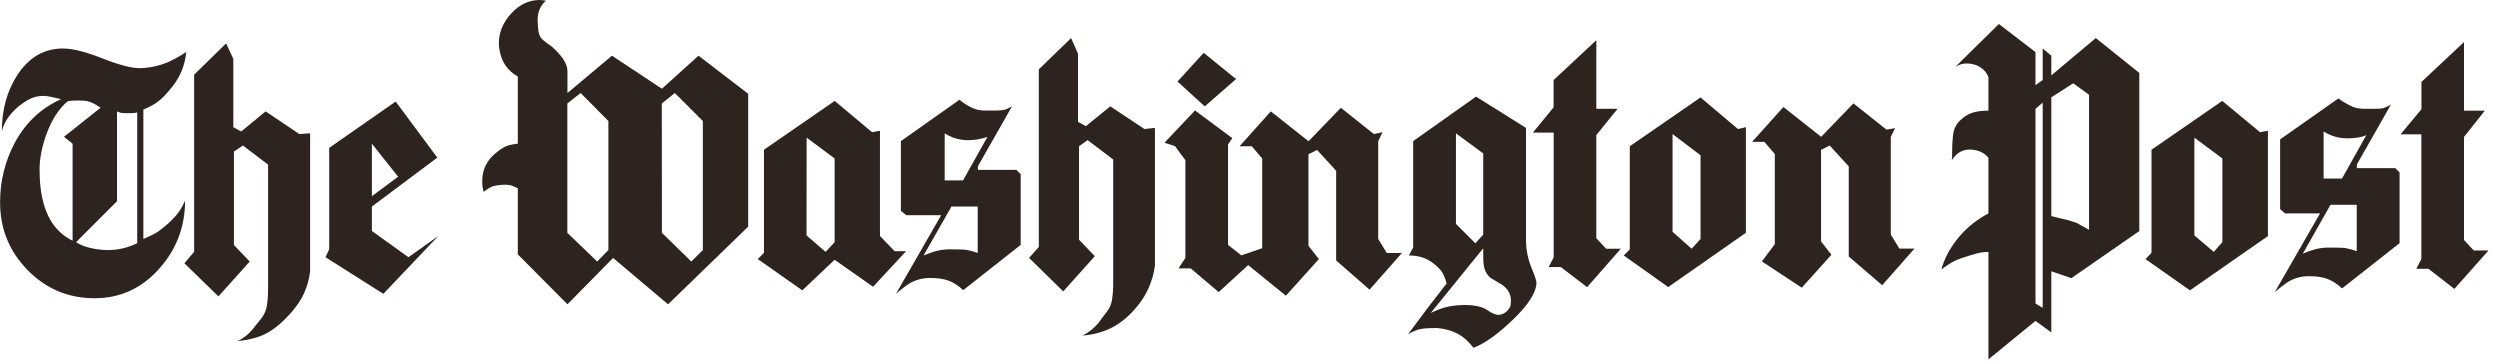 <svg width="275" height="40" viewBox="0 0 275 40" fill="none" xmlns="http://www.w3.org/2000/svg">
<path fill-rule="evenodd" clip-rule="evenodd" d="M5.154 14.644C5.696 13.177 6.441 12.026 7.388 11.18C7.512 11.124 7.648 11.101 7.783 11.079C7.918 11.067 8.246 11.056 8.776 11.056C9.069 11.056 9.317 11.079 9.543 11.113C9.769 11.158 9.994 11.237 10.231 11.349C10.468 11.473 10.75 11.631 11.066 11.846L7.038 15.05L7.986 15.806V26.478C6.959 25.982 6.102 25.181 5.538 24.188C4.748 22.823 4.353 20.984 4.353 18.694C4.342 17.453 4.613 16.099 5.154 14.644ZM4.782 10.548C5.019 10.548 5.324 10.594 5.696 10.672C6.068 10.751 6.407 10.83 6.723 10.909C4.511 11.891 2.797 13.504 1.589 15.772C0.54 17.769 -0.001 19.991 0.01 22.259C0.01 25.158 1.014 27.64 3.033 29.705C5.053 31.769 7.512 32.807 10.4 32.807C13.187 32.807 15.556 31.735 17.474 29.603C19.392 27.471 20.362 24.955 20.362 22.056C20.103 22.665 19.798 23.173 19.471 23.579C19.053 24.075 18.58 24.538 18.072 24.944C17.677 25.282 17.316 25.542 17 25.711C16.684 25.88 16.278 26.072 15.771 26.286V12.049C16.402 11.789 16.91 11.519 17.294 11.237C17.677 10.966 18.095 10.56 18.546 10.029C19.708 8.743 20.351 7.299 20.486 5.72C19.64 6.273 18.884 6.679 18.207 6.95C17.53 7.209 16.774 7.389 15.94 7.468C15.804 7.468 15.624 7.48 15.387 7.502C14.462 7.502 13.085 7.141 11.258 6.419C9.43 5.697 7.986 5.336 6.926 5.336C4.838 5.336 3.169 6.318 1.905 8.258C0.777 9.996 0.202 12.06 0.202 14.463C0.36 13.73 0.743 13.03 1.352 12.365C1.804 11.868 2.323 11.44 2.898 11.101C3.462 10.74 4.094 10.548 4.782 10.548ZM24.029 32.604L27.47 28.768L25.732 26.952V16.674L26.725 16.009L29.489 18.107V31.668C29.489 32.435 29.444 33.089 29.354 33.631C29.275 34.138 29.06 34.623 28.744 35.03L27.774 36.237C27.334 36.778 26.793 37.207 26.138 37.523C27.458 37.388 28.541 37.094 29.376 36.632C30.222 36.169 31.091 35.436 31.982 34.443C32.637 33.698 33.133 32.965 33.46 32.232C33.799 31.476 34.013 30.675 34.114 29.863V14.666L32.93 14.745L29.218 12.252L26.533 14.463L25.665 13.989V6.476L24.875 4.772L21.355 8.213V27.697L20.283 28.96L24.029 32.604ZM35.807 28.294L42.17 32.322L48.217 25.959L44.934 28.294L40.906 25.406V22.721L48.104 17.34L43.523 11.169L36.213 16.268V27.415L35.807 28.294ZM56.96 8.416V15.806C56.43 15.862 56.001 15.952 55.674 16.088C55.347 16.223 54.997 16.449 54.625 16.765C53.564 17.588 53.045 18.637 53.045 19.923C53.034 20.33 53.09 20.724 53.203 21.108C53.575 20.792 53.936 20.578 54.286 20.476C54.647 20.375 55.087 20.318 55.617 20.318C55.877 20.318 56.091 20.352 56.249 20.397C56.407 20.454 56.644 20.555 56.96 20.713V27.979L62.42 33.473L67.441 28.373L73.488 33.473L82.299 24.933V10.312L76.838 6.126L72.811 9.759L67.317 6.126L62.42 10.232V7.829C62.42 7.04 61.856 6.149 60.717 5.144C60.378 4.908 60.051 4.659 59.746 4.411C59.442 4.163 59.261 3.802 59.216 3.339C59.171 2.967 59.149 2.595 59.137 2.211C59.137 1.32 59.442 0.598 60.051 0.079C59.825 0.034 59.6 0.011 59.374 0C58.19 0 57.14 0.496 56.238 1.478C55.324 2.471 54.873 3.565 54.873 4.783C54.873 4.964 54.895 5.223 54.952 5.539C55.177 6.825 55.843 7.784 56.96 8.416ZM83.359 28.497L88.255 31.938L91.809 28.576L96.04 31.544L99.672 27.629H98.409L96.796 25.959V14.384L95.927 14.542L91.82 11.101L84.036 16.471V27.809L83.359 28.497ZM106.938 11.868C106.441 11.631 105.968 11.327 105.539 10.977L99.097 15.524V23.195L99.695 23.669H103.531L98.555 32.322C99.323 31.668 99.909 31.228 100.338 31.013C100.936 30.72 101.602 30.573 102.278 30.573C103.125 30.573 103.802 30.675 104.332 30.867C104.862 31.058 105.404 31.408 105.956 31.916L112.274 26.941V19.156L111.8 18.683H107.57V18.288L111.326 11.688C110.932 11.925 110.616 12.06 110.379 12.105C109.995 12.15 109.612 12.173 109.228 12.162H108.393C107.886 12.173 107.389 12.071 106.938 11.868ZM116.956 32.051L120.431 28.182L118.693 26.365V16.088L119.641 15.411L122.45 17.543V31.058C122.461 31.713 122.416 32.367 122.315 33.022C122.225 33.529 122.01 34.003 121.66 34.42C121.446 34.68 121.164 35.063 120.792 35.571C120.318 36.124 119.743 36.575 119.088 36.914C120.295 36.812 121.378 36.519 122.315 36.034C123.251 35.549 124.131 34.827 124.943 33.879C125.553 33.168 126.026 32.423 126.365 31.645C126.703 30.867 126.929 30.066 127.042 29.253V14.068L125.891 14.192L122.134 11.699L119.449 13.877L118.581 13.403V5.923L117.825 4.186L114.271 7.626V27.155L113.199 28.373L116.956 32.051ZM135.966 8.698L132.412 5.81L129.524 8.969L132.525 11.699L135.966 8.698ZM130.392 17.622V28.373L129.637 29.524H130.979L134.059 32.13L137.297 29.163L141.449 32.525L145.081 28.497L143.931 27.042V16.968L144.878 16.494L146.977 18.784V28.655L150.654 31.86L154.208 27.832H152.55L151.602 26.286V15.535L152.076 14.542L151.128 14.745L147.496 11.857L143.942 15.535L139.79 12.252L136.349 16.088H137.692L138.842 17.43V27.302L136.552 28.091L135.086 26.941V15.873L135.559 15.196L131.453 12.15L128.091 15.704L129.242 16.065L130.392 17.622ZM201.456 28.024L200.316 26.557V16.483L201.264 16.009L203.362 18.299V28.215L207.04 31.374L210.594 27.347H208.936L207.988 25.801V15.05L208.462 14.102L207.514 14.26L203.881 11.372L200.328 15.05L196.176 11.767L192.735 15.603H194.078L195.228 16.945V26.862L193.807 28.757L198.195 31.645L201.456 28.024ZM154.975 28.103C155.506 28.103 155.979 28.17 156.419 28.306C156.859 28.441 157.277 28.667 157.705 28.994C158.123 29.321 158.439 29.637 158.631 29.942C158.822 30.246 158.992 30.664 159.127 31.183L157.074 33.834L154.896 36.756C155.449 36.44 155.923 36.248 156.318 36.18C156.713 36.113 157.288 36.079 158.055 36.079C158.946 36.158 159.714 36.372 160.345 36.711C160.977 37.049 161.553 37.568 162.083 38.256C163.346 37.782 164.813 36.722 166.494 35.097C168.175 33.462 169.01 32.119 169.01 31.07C169.01 30.889 168.818 30.314 168.434 29.378C168.051 28.419 167.859 27.403 167.859 26.365V14.068L162.365 10.627L155.449 15.524V27.223L154.975 28.103ZM168.615 14.587H170.905V28.306L170.352 29.378H171.695L174.583 31.589L178.295 27.358H176.67L175.598 26.207V14.858L177.934 11.97H175.598V4.422L170.894 8.811V11.812L168.615 14.587ZM178.61 28.103L183.507 31.577L192.047 25.609V13.989L191.178 14.192L187.06 10.718L179.276 16.088V27.437L178.61 28.103ZM218.728 8.495V12.173C218.04 12.173 217.465 12.241 216.991 12.387C216.517 12.534 216.066 12.816 215.626 13.233C215.186 13.651 214.938 14.147 214.859 14.7C214.78 15.253 214.734 15.975 214.734 16.877C214.734 17.25 214.723 17.498 214.689 17.633C215.265 16.708 216.077 16.325 217.104 16.483C217.792 16.584 218.333 16.877 218.728 17.351V23.477C217.521 24.109 216.461 24.944 215.569 25.97C214.565 27.155 213.888 28.373 213.55 29.648C214.001 29.299 214.475 28.983 214.971 28.723C215.366 28.52 215.919 28.328 216.63 28.114C216.889 28.035 217.194 27.945 217.544 27.855C217.882 27.764 218.277 27.719 218.728 27.719V39.531L223.906 35.3L225.644 36.564V29.84L227.855 30.596L235.324 25.418V8.021L230.54 4.186L225.644 8.292V6.126L224.696 5.336V8.811L223.906 9.364V5.731L219.879 2.64L215.095 7.344C215.49 7.107 215.896 6.983 216.314 6.983C216.652 6.983 216.991 7.04 217.307 7.141C218.017 7.412 218.491 7.863 218.728 8.495ZM236 28.497L240.897 31.938L249.471 25.97V14.384L248.602 14.542L244.45 11.101L236.666 16.471V27.809L236 28.497ZM258.688 11.699C258.18 11.451 257.684 11.158 257.221 10.83L250.813 15.332V23.003L251.366 23.477H255.202L250.227 32.13C250.779 31.656 251.242 31.307 251.614 31.058C252.302 30.607 253.092 30.382 253.983 30.382C254.807 30.382 255.473 30.483 256.003 30.675C256.533 30.878 257.075 31.216 257.627 31.724L263.956 26.749V18.965L263.483 18.491H259.252V18.096L263.009 11.496C262.614 11.733 262.298 11.868 262.061 11.914C261.824 11.959 261.441 11.97 260.91 11.97H260.087C259.545 11.97 259.083 11.88 258.688 11.699ZM264.058 14.779H266.348V28.497L265.795 29.569H267.138L269.981 31.78L273.738 27.55H272.113L271.041 26.399V15.061L273.332 12.173H271.041V4.625L266.359 9.014V12.015L264.058 14.779ZM88.729 15.14L91.809 17.43V26.636L90.816 27.708L88.718 25.892L88.729 15.14ZM165.253 31.34C165.885 31.792 166.201 32.356 166.201 33.044C166.201 33.36 166.167 33.597 166.122 33.755C165.964 33.992 165.84 34.15 165.761 34.229C165.546 34.443 165.275 34.578 164.971 34.623C164.632 34.68 164.181 34.511 163.628 34.127C163.076 33.743 162.241 33.552 161.135 33.552C160.424 33.552 159.781 33.619 159.195 33.755C158.619 33.89 158.01 34.116 157.378 34.432L163.155 27.313V28.227C163.155 28.757 163.2 29.186 163.29 29.535C163.38 29.874 163.583 30.212 163.899 30.528C164.35 30.799 164.802 31.081 165.253 31.34ZM160.154 14.666L163.155 16.877V25.812L162.286 26.76L160.154 24.628V14.666ZM40.906 21.582V15.806L43.794 19.438L40.906 21.582ZM108.619 15.061L105.934 19.845H103.914V14.666C104.704 15.163 105.561 15.422 106.487 15.422C107.22 15.411 107.931 15.298 108.619 15.061ZM183.981 14.745L187.06 17.081V26.286L186.079 27.358L183.981 25.497V14.745ZM104.659 22.721H107.547V27.821C107.141 27.674 106.723 27.561 106.306 27.482C106.024 27.448 105.46 27.426 104.591 27.426C104.084 27.415 103.587 27.471 103.091 27.584C102.673 27.685 102.166 27.866 101.59 28.103L104.659 22.721ZM223.906 11.97L224.696 11.293V33.856L223.906 33.383V11.97ZM225.644 10.706L228.058 9.161L229.795 10.424V25.282C228.972 24.808 228.532 24.56 228.453 24.526L227.584 24.244C226.941 24.086 226.287 23.928 225.644 23.77V10.706ZM14.462 12.444C14.721 12.444 14.936 12.421 15.094 12.365V26.749C14.101 27.245 13.006 27.505 11.89 27.505C11.235 27.505 10.57 27.426 9.915 27.268C9.261 27.11 8.742 26.895 8.37 26.636L12.871 22.135V12.252C13.063 12.353 13.266 12.421 13.48 12.432C13.706 12.444 13.853 12.455 13.931 12.455L14.462 12.444ZM241.382 15.14L244.462 17.43V26.636L243.514 27.708L241.382 25.892V15.14ZM62.409 11.383L63.876 10.232L66.922 13.312V27.505L65.692 28.768L62.409 25.609V11.383ZM259.32 15.14C259.658 15.084 259.997 14.993 260.301 14.858L257.616 19.641H255.597V14.463C256.375 14.96 257.278 15.219 258.203 15.219C258.609 15.219 258.981 15.185 259.32 15.14ZM256.353 22.529H259.241V27.629C258.835 27.482 258.417 27.369 258 27.29C257.718 27.245 257.154 27.234 256.274 27.234C255.766 27.223 255.258 27.279 254.773 27.392C254.277 27.527 253.78 27.697 253.307 27.911L256.353 22.529ZM72.799 11.383L74.232 10.232L77.312 13.312V27.505L76.049 28.768L72.811 25.609L72.799 11.383Z" fill="#2D2420"/>
</svg>
